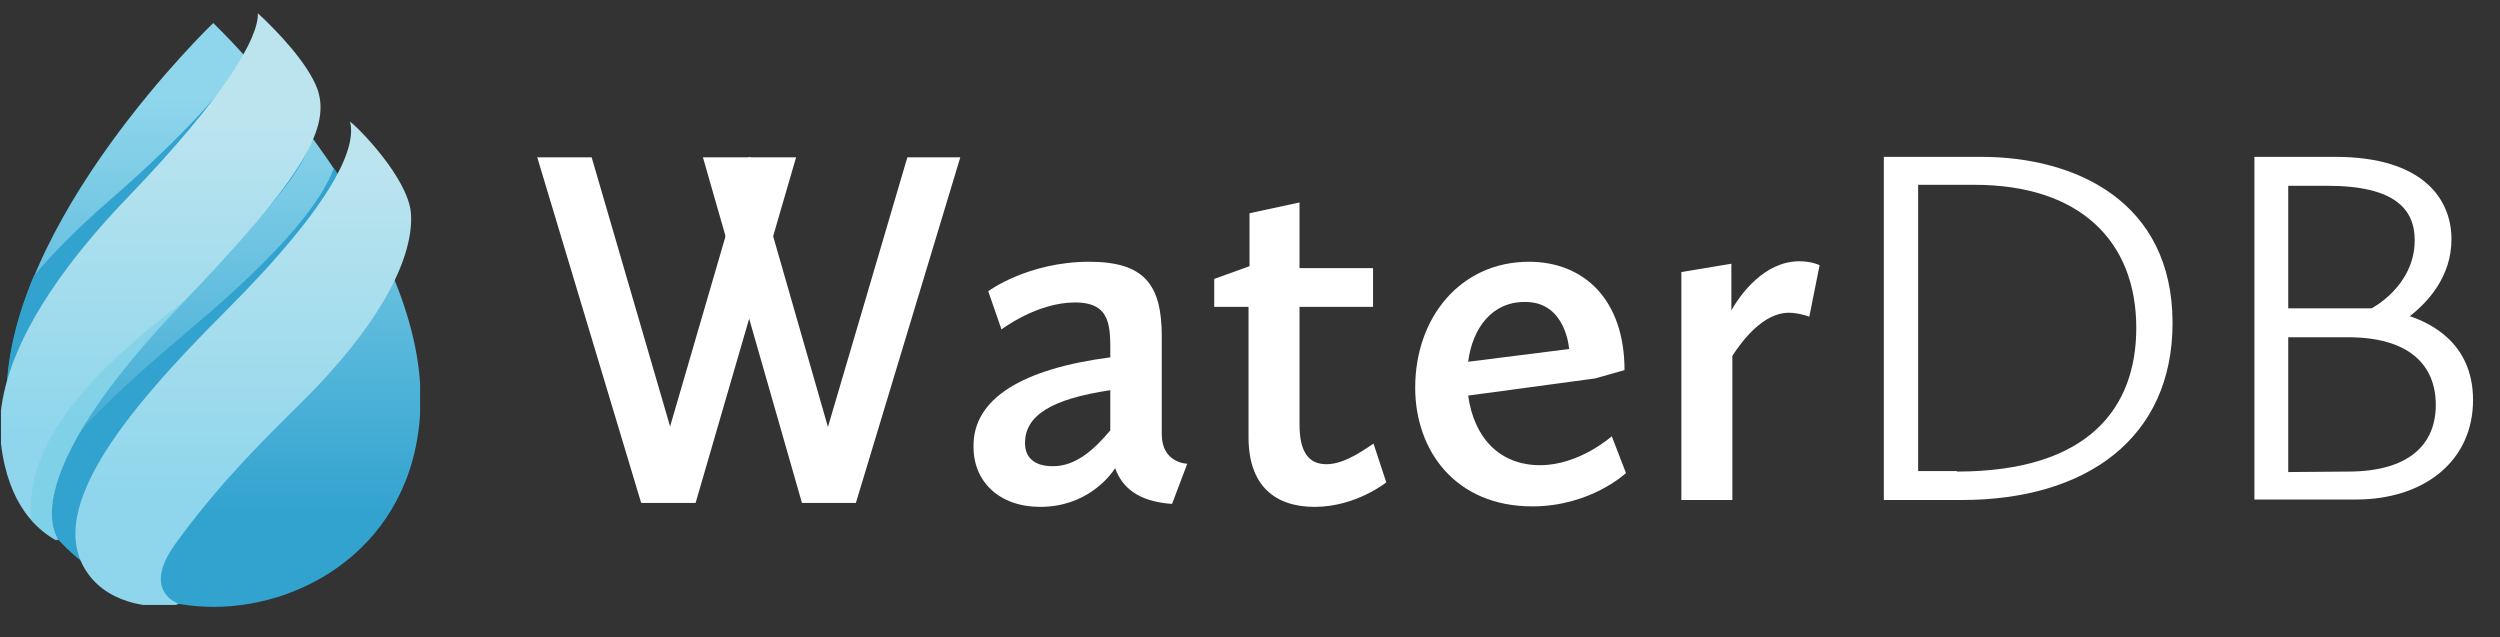 <?xml version="1.0" encoding="utf-8"?>
<!-- Generator: Adobe Illustrator 17.1.0, SVG Export Plug-In . SVG Version: 6.00 Build 0)  -->
<!DOCTYPE svg PUBLIC "-//W3C//DTD SVG 1.1//EN" "http://www.w3.org/Graphics/SVG/1.1/DTD/svg11.dtd">
<svg version="1.1" id="Layer_1" xmlns="http://www.w3.org/2000/svg" xmlns:xlink="http://www.w3.org/1999/xlink" x="0px" y="0px"
	 viewBox="0 0 510 130" enable-background="new 0 0 510 130" xml:space="preserve">
<rect x="0" y="0" width="510" height="130" fill="#333333" stroke="none"/>
<g>
	<g>
		<defs>
			<path id="SVGID_1_" d="M1.4,81.2c0,28.7,22.6,42.6,42.2,42.6s42.2-13.9,42.2-42.6C85.7,45,43.5,4.7,43.5,4.7S1.4,45,1.4,81.2"/>
		</defs>
		<clipPath id="SVGID_2_">
			<use xlink:href="#SVGID_1_"  overflow="visible"/>
		</clipPath>
		
			<linearGradient id="SVGID_3_" gradientUnits="userSpaceOnUse" x1="-168.879" y1="-232.673" x2="-168.075" y2="-232.673" gradientTransform="matrix(0 -104.882 104.882 0 24446.721 -17607.896)">
			<stop  offset="0" style="stop-color:#32A3CF"/>
			<stop  offset="1" style="stop-color:#8FD6EC"/>
		</linearGradient>
		<rect x="1.4" y="4.7" clip-path="url(#SVGID_2_)" fill="url(#SVGID_3_)" width="84.3" height="119.1"/>
	</g>
</g>
<path fill="#32A3CF" d="M68.1,34.3c-2.2,6.2-9.7,16.4-29,32.6c-15.4,13-28.6,25-32.5,35.7c3.8,6.8,9.3,12,15.5,15.5
	c0.6-1,1.4-2.1,2.4-3.3c10.2-11.7,19.7-19.6,28.7-27.1C70.5,73.4,77.3,62,79.3,54.3C76.2,47.3,72.2,40.5,68.1,34.3"/>
<path fill="#32A3CF" d="M63.6,28c-5-6.8-9.9-12.5-13.6-16.5C46.2,17.9,37.6,27.6,22.2,41C16.1,46.3,11,51.4,6.9,56.3
	c-3.4,8.1-5.6,16.6-5.6,24.9c0,5.4,0.8,10.4,2.3,14.7c4.4-8.2,13.2-18.4,27-30.5C52.2,46.5,61.7,36,63.6,28"/>
<g>
	<g>
		<defs>
			<path id="SVGID_4_" d="M46,63.5C25.5,84,7.7,105.3,18.8,118.1c5.3,6.1,15,6.1,17.7,5.1c-3-1.2-6.2-4.7-0.7-12.3
				c8.9-12.2,17.3-20.5,25.4-28.5c19.2-19,23.3-32.2,22.6-39.2c-0.8-7-10.4-16.9-12.4-18.4C72.7,29.8,68.8,40.7,46,63.5"/>
		</defs>
		<clipPath id="SVGID_5_">
			<use xlink:href="#SVGID_4_"  overflow="visible"/>
		</clipPath>
		
			<linearGradient id="SVGID_6_" gradientUnits="userSpaceOnUse" x1="-168.584" y1="-232.824" x2="-167.806" y2="-232.824" gradientTransform="matrix(0 -86.129 86.129 0 20099.812 -14419.273)">
			<stop  offset="0" style="stop-color:#8FD6EC"/>
			<stop  offset="1" style="stop-color:#BBE4EF"/>
		</linearGradient>
		<rect x="9.4" y="24.8" clip-path="url(#SVGID_5_)" fill="url(#SVGID_6_)" width="75.2" height="98.6"/>
	</g>
</g>
<g>
	<g>
		<defs>
			<path id="SVGID_7_" d="M26.4,39.9C6.4,60.6-1.4,77.8,0.2,90.5c1.5,12.6,7.4,17.8,12,20.1c-5.1-7.3,1.4-24.1,24.3-48
				c24.3-25.3,31.1-36,28.3-44.3C62.9,12.9,56.2,6,52.6,2.7C52.8,7.7,45.9,19.6,26.4,39.9"/>
		</defs>
		<clipPath id="SVGID_8_">
			<use xlink:href="#SVGID_7_"  overflow="visible"/>
		</clipPath>
		
			<linearGradient id="SVGID_9_" gradientUnits="userSpaceOnUse" x1="-168.553" y1="-232.781" x2="-167.775" y2="-232.781" gradientTransform="matrix(0 -81.834 81.834 0 19083.229 -13704.999)">
			<stop  offset="0" style="stop-color:#8FD6EC"/>
			<stop  offset="1" style="stop-color:#BBE4EF"/>
		</linearGradient>
		<rect x="0.2" y="2.7" clip-path="url(#SVGID_8_)" fill="url(#SVGID_9_)" width="67.4" height="107.4"/>
	</g>
</g>
<path opacity="0.5" fill="#71CDE5" enable-background="new    " d="M36.5,62.7c0.9-0.9,1.8-1.9,2.6-2.8c-0.8,0.8-1.6,1.6-2.6,2.3
	C14.6,79.1,5.4,92.1,6.3,106c1.6,1.9,3.4,3.2,5,4.2h0.6C7.4,102.6,14.1,86,36.5,62.7z"/>
<g>
	<polygon fill="#FFFFFF" points="143.4,32.1 153.1,32.1 168.9,87.1 185.1,32.1 195.9,32.1 174.6,102.6 163.6,102.6 	"/>
	<polygon fill="#FFFFFF" points="109.6,32.1 120.7,32.1 136.7,87 152.7,32.1 162.4,32.1 141.9,102.6 130.8,102.6 	"/>
	<path fill="#FFFFFF" d="M226.5,72.9c0-6,0.4-11.2-7.2-11.2c-7.8,0-15,5.5-15,5.5l-2.7-7.8c0,0,8.1-6,20.6-6
		c11.2,0,14.8,4.6,14.8,15.2v20c0,5.9,5.2,6,5.2,6l-3.1,8.2c-7.2-0.5-10.3-3.6-11.6-7.3c-1.3,2-6.1,7.9-15.3,7.9
		c-8.3,0-13.6-5.1-13.6-12.2C198.4,81.2,208.8,75.2,226.5,72.9 M226.5,87.8v-8.2c-12.1,1.8-17.4,5.2-17.4,10.8
		c0,3.4,2.5,4.7,5.6,4.7C219.5,95.2,223.4,91.5,226.5,87.8"/>
	<path fill="#FFFFFF" d="M254.7,62.6h-7v-5.7l7.2-2.6V43.5l10.2-2.2v13.4h15v7.9h-15v24c0,5.8,2,8.1,5.5,8.1c4,0,8.4-3.5,9.6-4.2
		l2.6,7.9c0,0-6.2,5-14.6,5c-8.2,0-13.5-4.4-13.5-14.2L254.7,62.6L254.7,62.6z"/>
	<path fill="#FFFFFF" d="M311.9,53.4c11.3,0,19.5,7.8,19.5,22.1l-6,1.7l-25.9,3.5c1.2,8.6,6.4,14.2,14.7,14.2c8,0,14.6-5.9,14.6-5.9
		l2.9,7.5c0,0-7.2,6.8-19.1,6.8c-15.8,0-23.9-11.5-23.9-24.2C288.7,64.7,298,53.4,311.9,53.4 M299.5,73.8l20.6-2.6
		c0,0-0.6-9.6-8.9-9.6C304.4,61.5,300.4,66.9,299.5,73.8"/>
	<path fill="#FFFFFF" d="M343,55.5l10.2-1.7v9.5c1.9-3.3,6.7-10,13.9-10c2.6,0,4.1,0.8,4.1,0.8l-2.1,10.5c0,0-2.1-0.8-4.2-0.8
		c-5.2,0-9.5,5.7-11.5,8.8V102H343V55.5z"/>
</g>
<g>
	<path fill="#FFFFFF" d="M384.3,32h19.9c19.1,0,39,9,39,33.9c0,23.5-17.6,36.1-43,36.1h-15.9V32z M399.2,96.2
		c26.9,0,36.6-13,36.6-29.3c0-17.8-11.6-29.2-33-29.2h-11.5v58.4h7.9V96.2z"/>
	<path fill="#FFFFFF" d="M459.9,32h16.5c18,0,23.7,8.7,23.7,16.8c0,7.7-4.9,12.9-8.5,15.7c3.8,1.3,12.9,5.2,12.9,17.1
		c0,12.4-9.9,20.3-23.9,20.3h-20.7V32z M466.8,62.9h17c0,0,8.8-4.5,8.8-13.9c0-6.2-3.9-11.1-17.8-11.1h-8V62.9z M479,96.2
		c12.4,0,17.9-5.5,17.9-13.6c0-8.2-5.5-13.8-17.9-13.8h-12.2v27.5L479,96.2L479,96.2z"/>
</g>
</svg>
